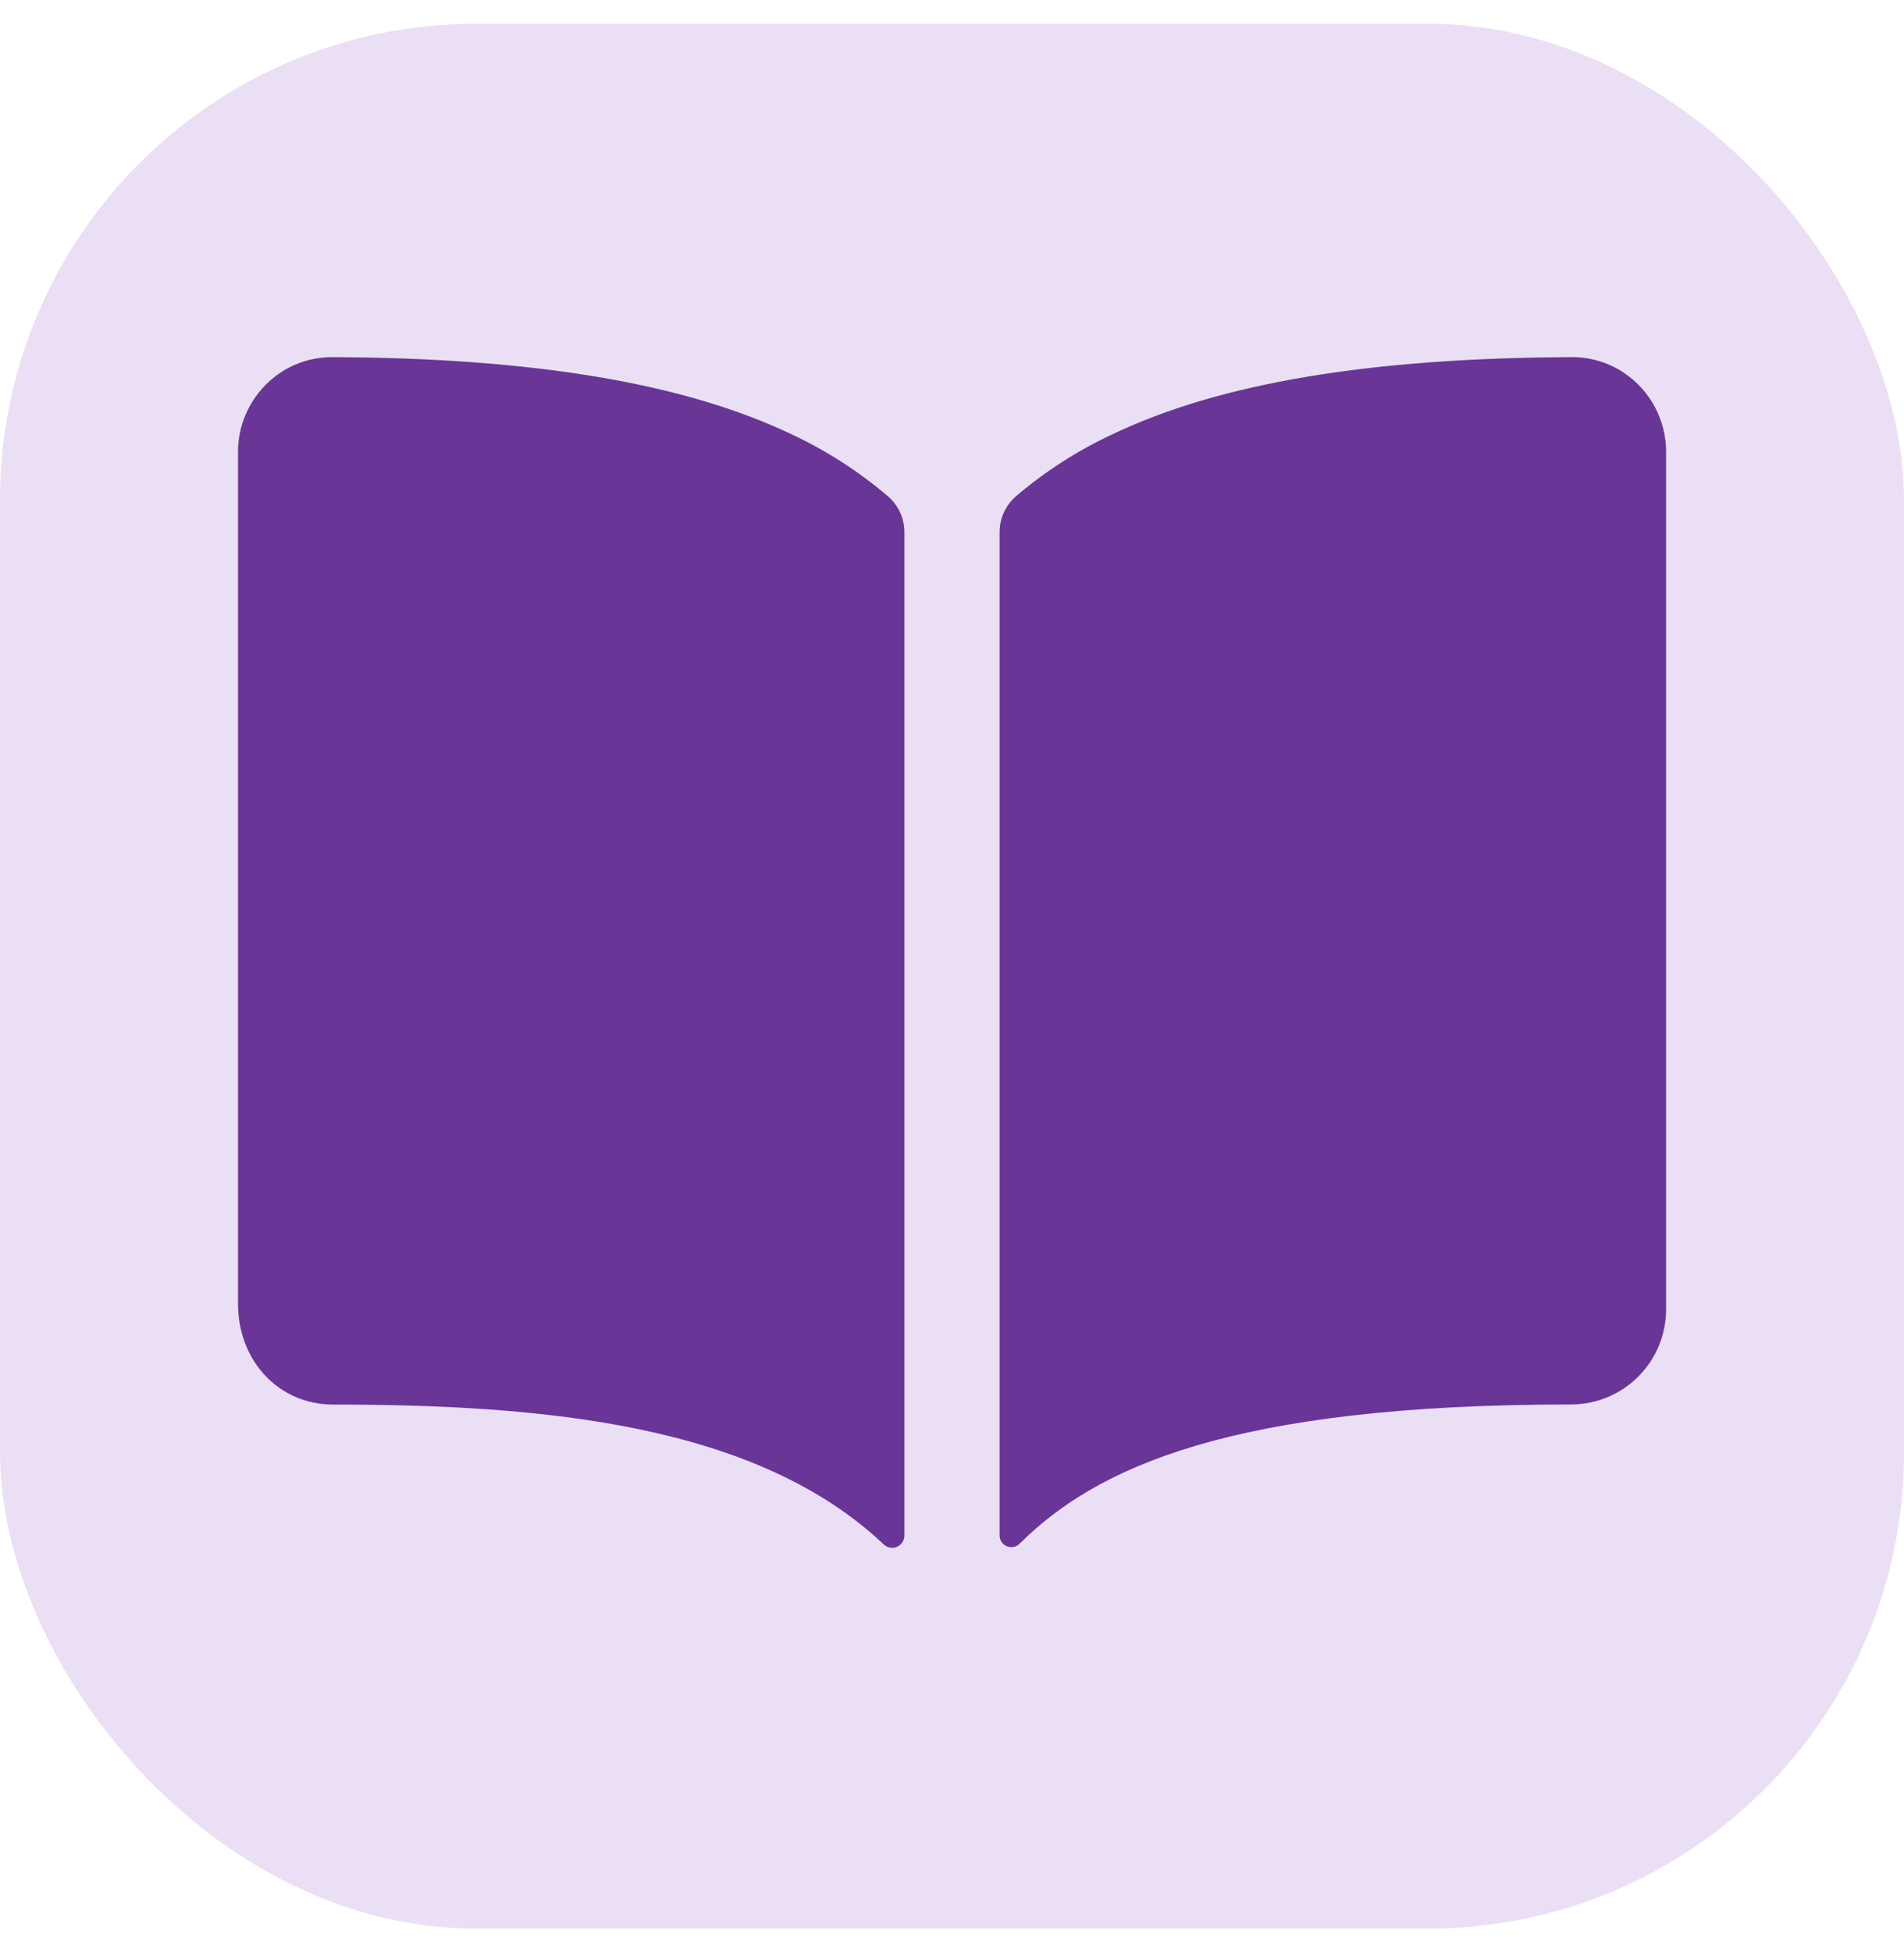<svg width="40" height="41" viewBox="0 0 40 41" fill="none" xmlns="http://www.w3.org/2000/svg">
<rect y="0.5" width="40" height="40" rx="10" fill="#EADFF4"/>
<path d="M16.64 9.125C14.382 8.047 11.226 7.519 7 7.5C6.601 7.495 6.211 7.611 5.88 7.833C5.609 8.017 5.386 8.264 5.233 8.554C5.079 8.843 4.999 9.166 5 9.494V27.375C5 28.584 5.86 29.496 7 29.496C11.442 29.496 15.898 29.911 18.566 32.433C18.603 32.468 18.649 32.491 18.698 32.5C18.748 32.509 18.799 32.503 18.845 32.483C18.891 32.463 18.931 32.429 18.958 32.387C18.986 32.345 19 32.296 19 32.246V11.176C19 11.034 18.97 10.894 18.911 10.764C18.852 10.635 18.766 10.52 18.659 10.426C18.047 9.904 17.368 9.466 16.64 9.125ZM34.12 7.831C33.789 7.609 33.398 7.494 33 7.5C28.774 7.519 25.618 8.044 23.36 9.125C22.632 9.465 21.952 9.902 21.341 10.424C21.234 10.517 21.148 10.633 21.089 10.762C21.03 10.891 21 11.032 21 11.174V32.244C21 32.293 21.014 32.34 21.041 32.38C21.068 32.421 21.106 32.452 21.15 32.471C21.195 32.49 21.244 32.495 21.292 32.486C21.339 32.477 21.383 32.454 21.418 32.42C23.022 30.826 25.837 29.494 33.002 29.494C33.533 29.494 34.042 29.284 34.417 28.909C34.792 28.534 35.002 28.025 35.002 27.494V9.494C35.003 9.166 34.923 8.843 34.769 8.552C34.615 8.262 34.392 8.015 34.12 7.831Z" fill="#693596"/>
</svg>
